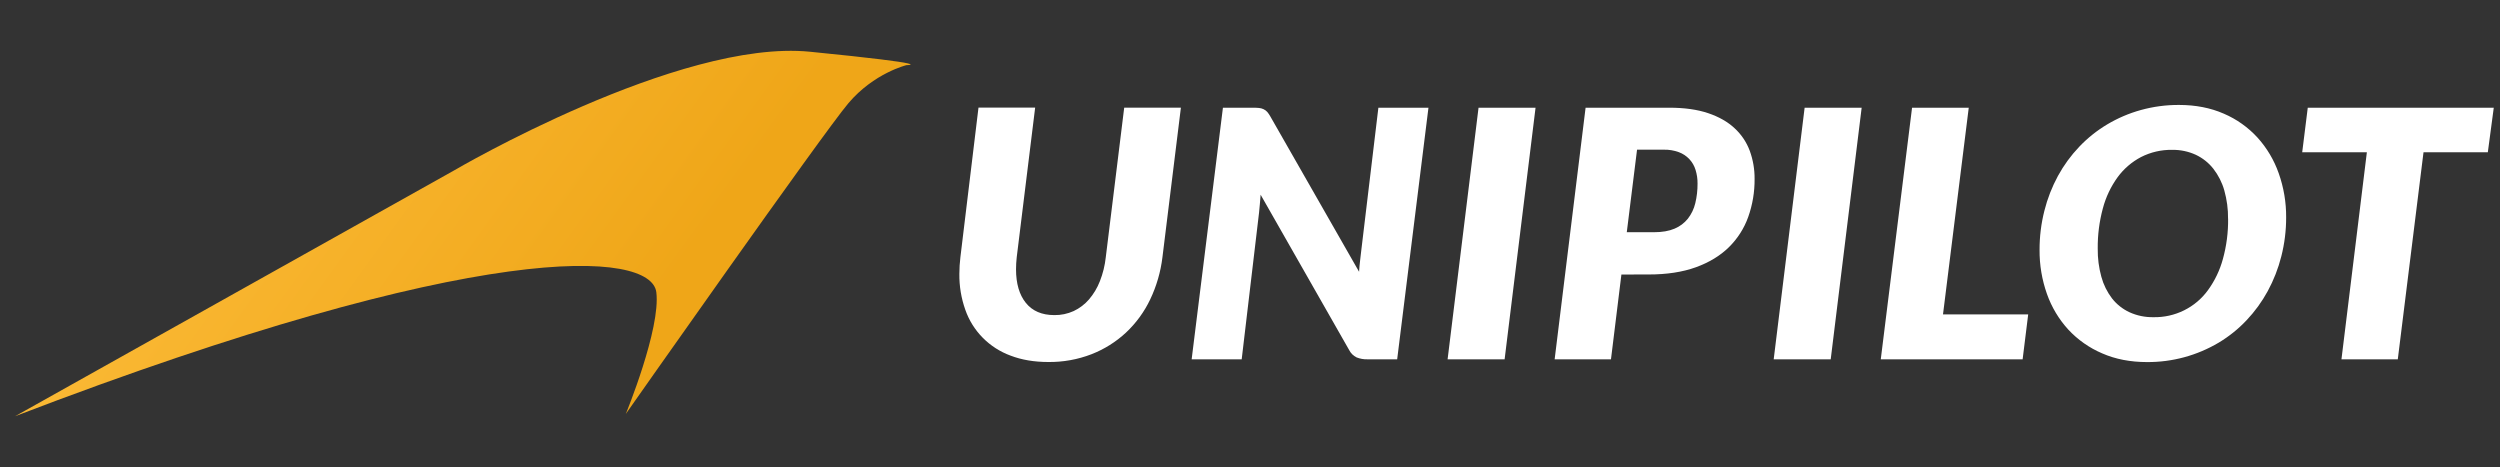 <?xml version="1.0" encoding="UTF-8"?>
<svg xmlns="http://www.w3.org/2000/svg" width="182" height="34" viewBox="0 0 182 34" fill="none">
  <rect x="0" y="0" width="182" height="34" fill="#333333" stroke="none"/>
  <path d="M65.992 4.742C65.992 4.742 63.624 5.317 61.763 7.514C59.901 9.71 45.558 30.135 45.558 30.135C45.558 30.135 48.113 23.927 47.78 21.274C47.401 18.235 35.042 17.288 1.102 30.3L33.084 12.392C33.084 12.392 49.404 2.818 58.962 3.766C68.519 4.714 65.992 4.742 65.992 4.742Z" fill="url(#paint0_linear_1259_7915)"></path>
  <path d="M76.754 22.939C77.24 22.947 77.721 22.846 78.163 22.645C78.59 22.444 78.969 22.157 79.276 21.802C79.614 21.407 79.883 20.959 80.07 20.476C80.292 19.914 80.437 19.325 80.501 18.725L81.842 7.838H85.969L84.626 18.725C84.497 19.791 84.196 20.829 83.734 21.799C83.303 22.705 82.705 23.524 81.972 24.213C81.243 24.891 80.39 25.426 79.46 25.788C78.46 26.174 77.394 26.366 76.321 26.354C75.292 26.354 74.374 26.199 73.568 25.889C72.804 25.609 72.112 25.163 71.541 24.585C70.971 24.007 70.537 23.31 70.272 22.545C69.977 21.709 69.831 20.828 69.841 19.942C69.842 19.534 69.868 19.127 69.917 18.723L71.234 7.835H75.359L74.018 18.723C74.001 18.873 73.988 19.022 73.98 19.169C73.971 19.316 73.967 19.461 73.967 19.607C73.967 20.645 74.206 21.46 74.682 22.051C75.159 22.642 75.849 22.938 76.754 22.939Z" fill="white"></path>
  <path d="M91.656 7.86C91.77 7.87 91.881 7.9 91.984 7.948C92.085 7.994 92.174 8.06 92.249 8.142C92.336 8.243 92.412 8.352 92.476 8.469L98.941 19.785C98.959 19.491 98.984 19.21 99.018 18.942C99.052 18.673 99.082 18.423 99.106 18.187L100.346 7.841H103.992L101.714 26.158H99.558C99.285 26.167 99.013 26.119 98.76 26.019C98.524 25.903 98.333 25.713 98.216 25.479L91.774 14.177C91.757 14.412 91.737 14.638 91.718 14.856C91.697 15.074 91.677 15.279 91.66 15.469L90.395 26.158H86.752L89.029 7.841H91.206C91.383 7.841 91.533 7.848 91.656 7.86Z" fill="white"></path>
  <path d="M109.536 26.158H105.385L107.638 7.841H111.788L109.536 26.158Z" fill="white"></path>
  <path d="M118.038 19.985L117.279 26.158H113.178L115.431 7.841H121.531C122.628 7.841 123.568 7.973 124.35 8.237C125.134 8.502 125.775 8.866 126.274 9.331C126.769 9.785 127.149 10.35 127.382 10.978C127.621 11.633 127.74 12.325 127.734 13.021C127.743 13.965 127.587 14.902 127.271 15.793C126.975 16.625 126.493 17.379 125.861 17.999C125.228 18.62 124.426 19.106 123.457 19.457C122.487 19.808 121.339 19.983 120.014 19.982L118.038 19.985ZM119.177 10.896L118.43 16.905H120.418C121.005 16.905 121.5 16.819 121.905 16.648C122.286 16.49 122.621 16.239 122.878 15.919C123.137 15.586 123.32 15.202 123.417 14.793C123.53 14.324 123.585 13.843 123.581 13.361C123.585 13.024 123.536 12.689 123.436 12.367C123.348 12.074 123.191 11.805 122.981 11.581C122.77 11.357 122.51 11.185 122.221 11.078C121.871 10.95 121.499 10.888 121.126 10.896H119.177Z" fill="white"></path>
  <path d="M133.276 26.158H129.125L131.377 7.841H135.529L133.276 26.158Z" fill="white"></path>
  <path d="M141.45 22.89H147.652L147.247 26.158H136.92L139.198 7.841H143.325L141.45 22.89Z" fill="white"></path>
  <path d="M166.431 15.824C166.434 16.782 166.315 17.737 166.079 18.665C165.857 19.545 165.525 20.394 165.092 21.192C164.672 21.963 164.153 22.678 163.547 23.317C162.95 23.95 162.269 24.497 161.521 24.945C159.945 25.881 158.142 26.37 156.307 26.359C155.092 26.359 154.001 26.148 153.035 25.724C152.099 25.325 151.259 24.734 150.568 23.99C149.882 23.238 149.356 22.358 149.018 21.4C148.653 20.368 148.471 19.281 148.48 18.187C148.478 17.227 148.596 16.271 148.832 15.34C149.053 14.458 149.385 13.607 149.819 12.807C150.24 12.035 150.761 11.32 151.369 10.683C151.971 10.05 152.656 9.503 153.407 9.055C154.171 8.6 154.992 8.249 155.849 8.011C156.756 7.76 157.692 7.635 158.633 7.64C159.84 7.64 160.927 7.851 161.894 8.275C162.827 8.675 163.664 9.269 164.348 10.017C165.031 10.774 165.556 11.658 165.892 12.618C166.256 13.648 166.439 14.733 166.431 15.824ZM162.202 15.925C162.21 15.23 162.118 14.538 161.931 13.869C161.77 13.295 161.498 12.757 161.132 12.285C160.791 11.852 160.353 11.504 159.853 11.268C159.313 11.022 158.725 10.899 158.131 10.909C157.344 10.897 156.566 11.077 155.866 11.434C155.194 11.787 154.611 12.289 154.164 12.899C153.668 13.584 153.304 14.353 153.088 15.169C152.83 16.126 152.704 17.113 152.715 18.104C152.706 18.796 152.795 19.486 152.979 20.153C153.134 20.723 153.399 21.258 153.758 21.728C154.096 22.158 154.532 22.502 155.03 22.733C155.574 22.98 156.167 23.102 156.764 23.091C157.54 23.108 158.307 22.937 159.001 22.593C159.695 22.249 160.293 21.743 160.745 21.117C161.24 20.434 161.606 19.668 161.827 18.855C162.09 17.901 162.218 16.914 162.206 15.925H162.202Z" fill="white"></path>
  <path d="M181.546 7.841L181.114 11.084H176.432L174.559 26.158H170.458L172.308 11.084H167.601L168.005 7.841H181.546Z" fill="white"></path>
  <defs>
    <linearGradient id="paint0_linear_1259_7915" x1="14.379" y1="3.695" x2="45.03" y2="25.884" gradientUnits="userSpaceOnUse">
      <stop offset="0.01" stop-color="#FCBB38"></stop>
      <stop offset="1" stop-color="#EFA618"></stop>
    </linearGradient>
  </defs>
</svg>
